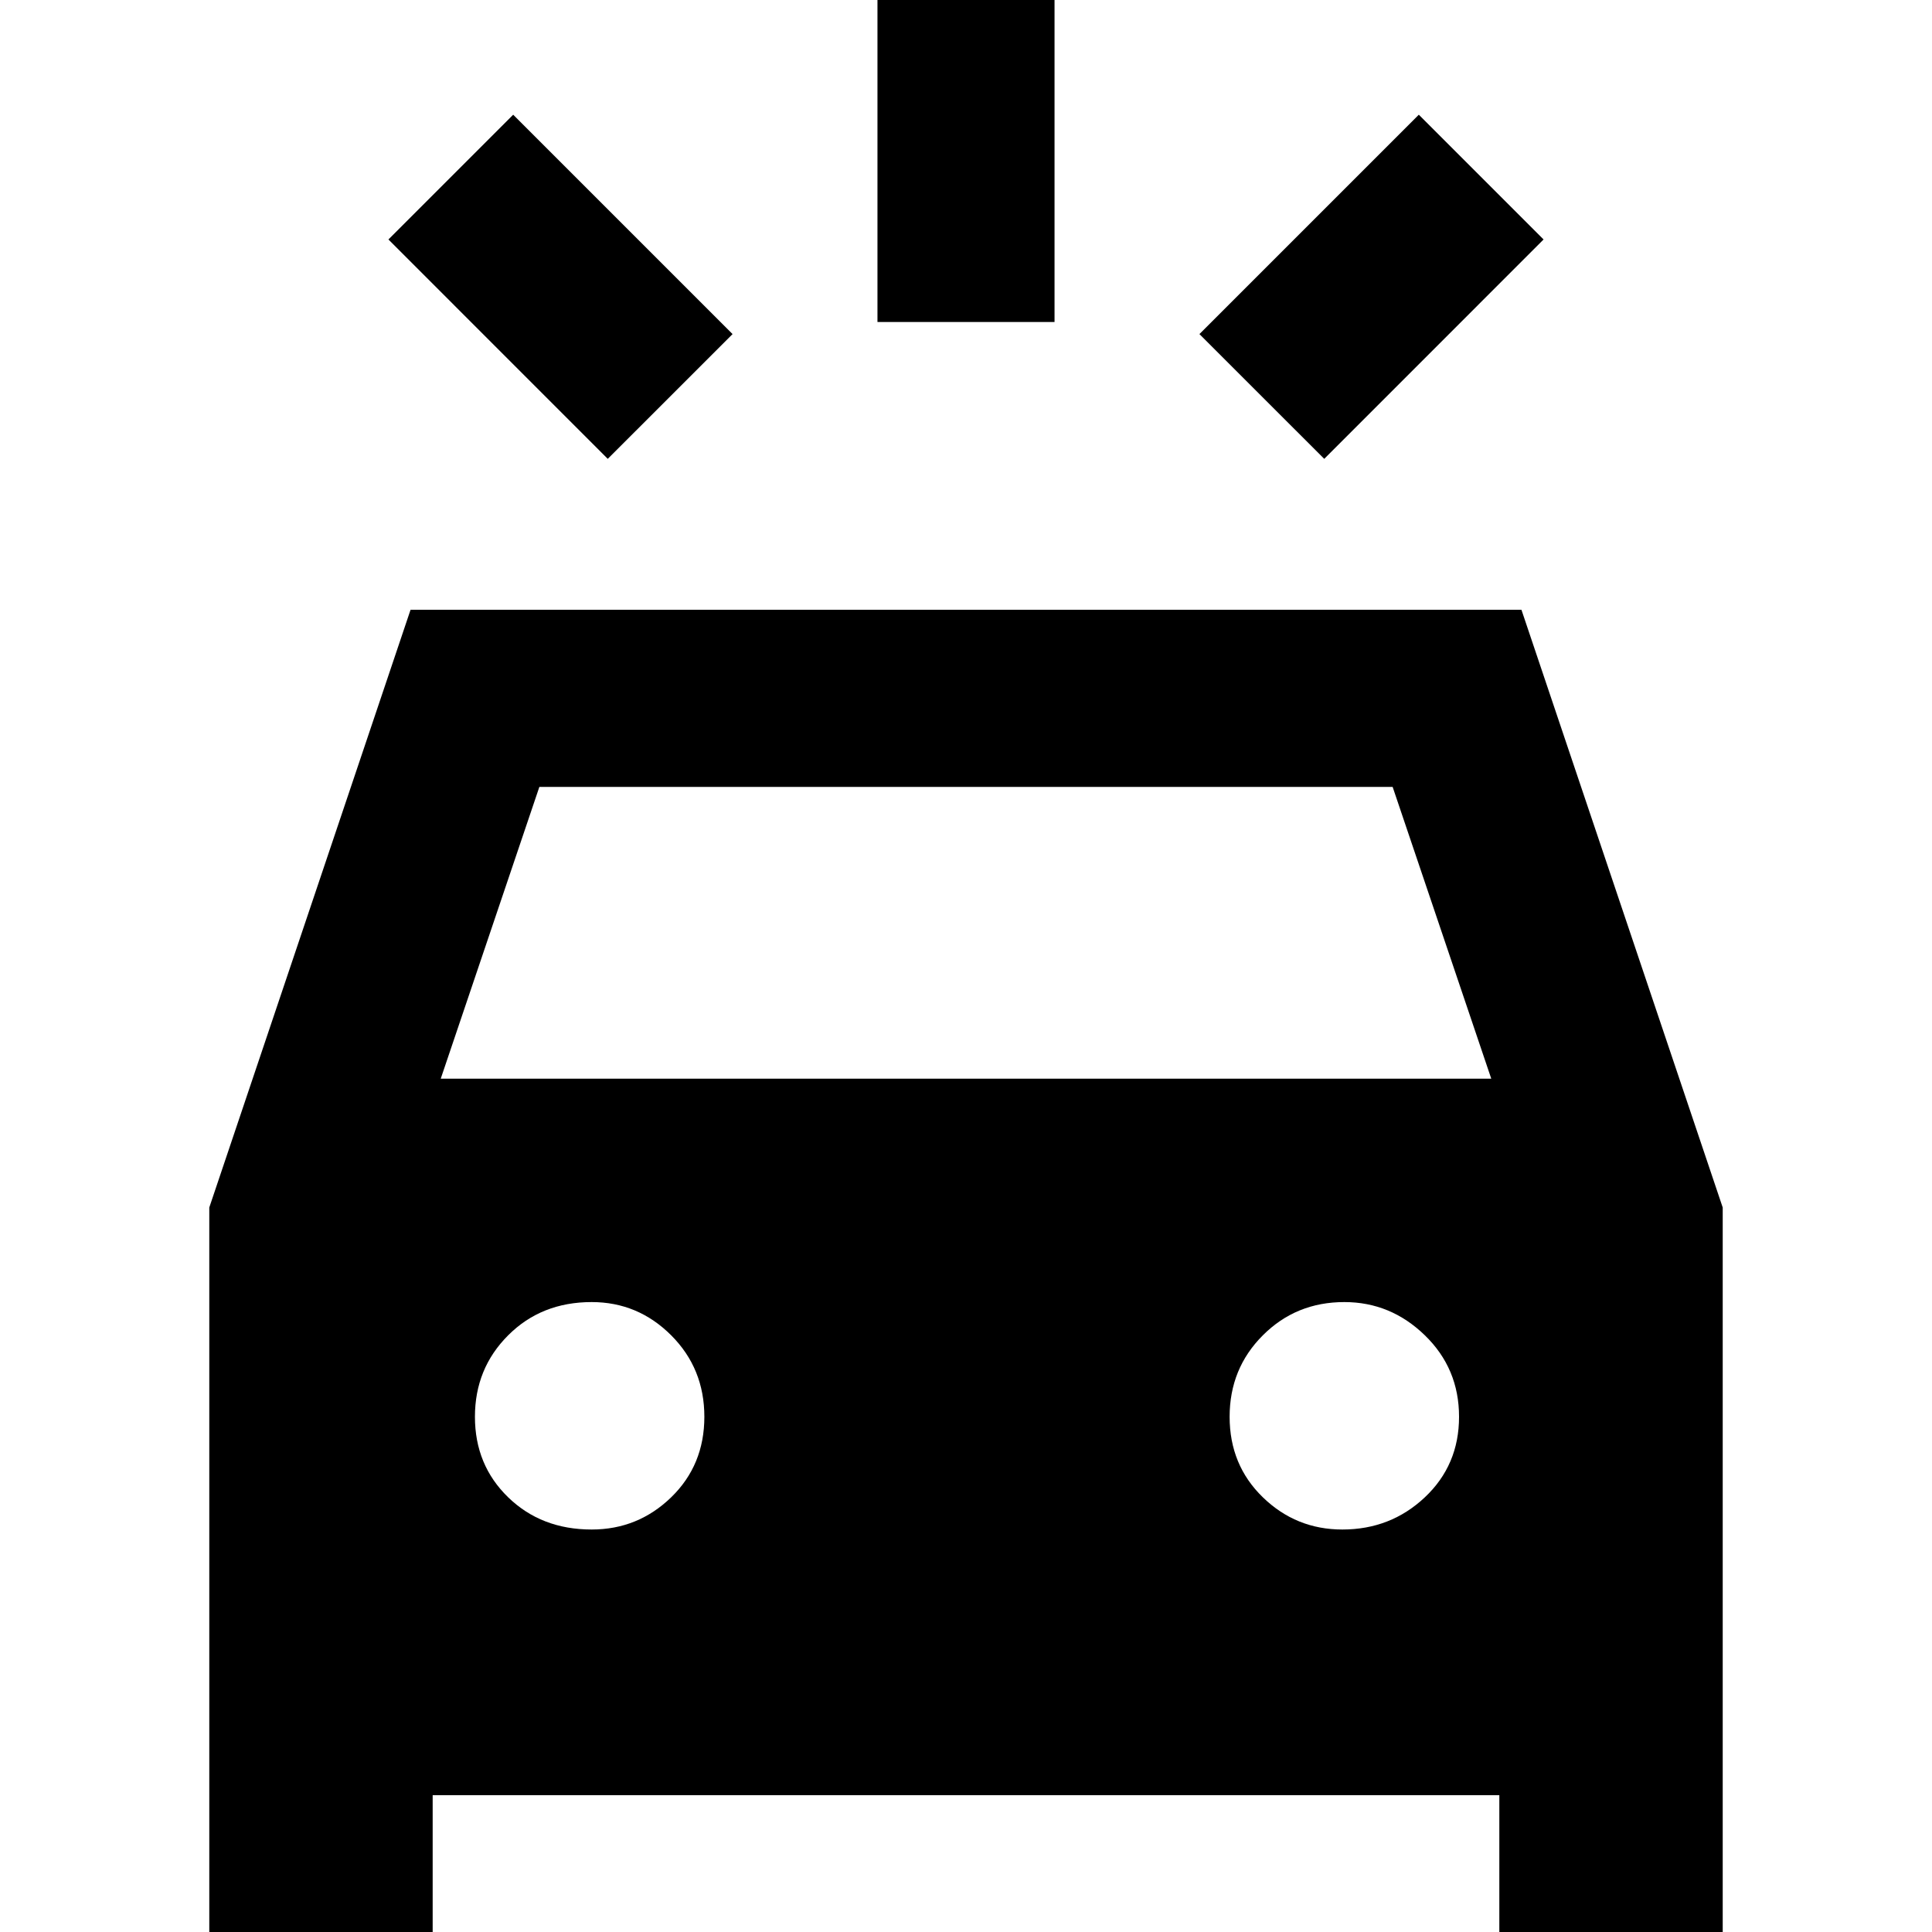 <svg xmlns="http://www.w3.org/2000/svg" height="40" width="40"><path d="M12.583 9.5 8.042 4.958l2.583-2.583 4.542 4.542Zm14.834 0-2.584-2.583 4.542-4.542 2.583 2.583Zm-9.25-2.833V-.667h3.666v7.334ZM4.333 40.625V25L8.5 12.625h23L35.667 25v15.625h-4.625v-3.458H8.958v3.458Zm4.792-18.292h21.75l-2.042-6.041H11.167Zm3.125 9.334q.958 0 1.646-.667.687-.667.687-1.667t-.687-1.687q-.688-.688-1.646-.688-1.042 0-1.729.688-.688.687-.688 1.687T10.521 31q.687.667 1.729.667Zm15.542 0q1 0 1.708-.667t.708-1.667q0-1-.708-1.687-.708-.688-1.667-.688-1 0-1.687.688-.688.687-.688 1.687T26.146 31q.687.667 1.646.667Z"/></svg>